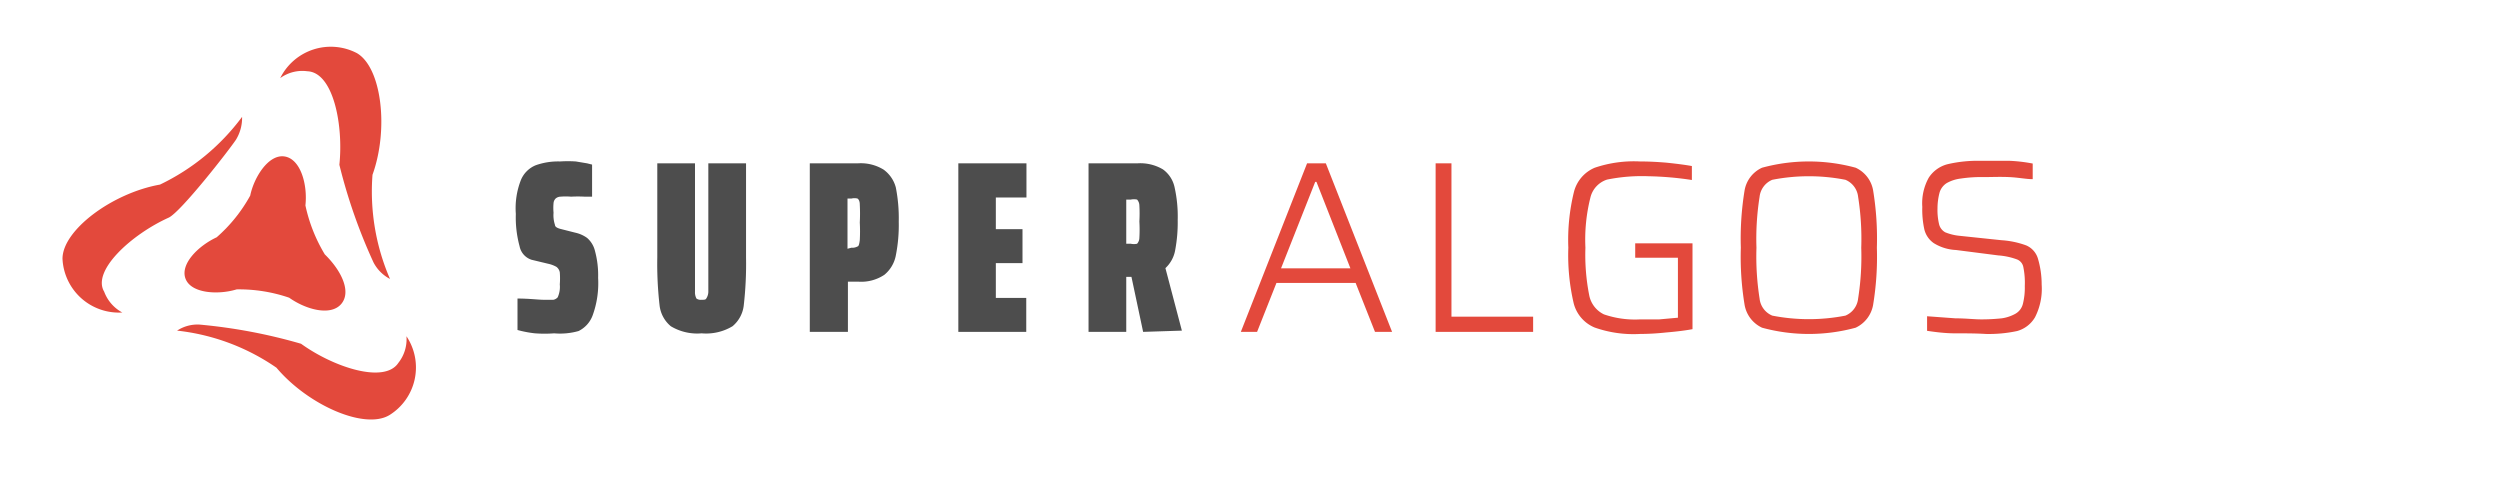<svg xmlns="http://www.w3.org/2000/svg" xmlns:xlink="http://www.w3.org/1999/xlink" viewBox="0 0 120 24"><defs><style>.cls-1,.cls-5{fill:none;}.cls-2{fill:#4d4d4d;}.cls-3{fill:#e3493c;}.cls-4{clip-path:url(#clip-path);}.cls-5{stroke:#2a96ff;stroke-miterlimit:10;stroke-width:0.5px;}</style><clipPath id="clip-path"><rect class="cls-1" x="272.54" y="115.59" width="600" height="600"/></clipPath></defs><title>aa-logo-horiz-light</title><g id="Layer_1" data-name="Layer 1"><path class="cls-2" d="M25.68,16a5.24,5.24,0,0,1-.84-.16V14.33c.57,0,1,.06,1.28.06l.44,0a.37.37,0,0,0,.21-.12,1.23,1.23,0,0,0,.1-.62,3.73,3.73,0,0,0,0-.58.43.43,0,0,0-.16-.26,1.4,1.4,0,0,0-.4-.15l-.79-.19a.85.85,0,0,1-.58-.65,5.25,5.25,0,0,1-.18-1.55A3.72,3.72,0,0,1,25,8.65a1.3,1.3,0,0,1,.72-.72,3.21,3.21,0,0,1,1.16-.18,5.81,5.81,0,0,1,.76,0l.54.09.24.06V9.44l-.35,0a6.52,6.52,0,0,0-.66,0,3.13,3.13,0,0,0-.51,0,.37.37,0,0,0-.23.09.35.35,0,0,0-.1.22,2.54,2.54,0,0,0,0,.46,1.49,1.49,0,0,0,.07.59c0,.1.14.16.31.2l.67.17a1.52,1.52,0,0,1,.56.25,1.19,1.19,0,0,1,.38.63,4.47,4.47,0,0,1,.15,1.29,4.53,4.53,0,0,1-.26,1.79,1.36,1.36,0,0,1-.68.76A3.26,3.26,0,0,1,26.6,16,6.16,6.16,0,0,1,25.68,16Z"/><path class="cls-2" d="M35.81,7.84v4.5a17.52,17.52,0,0,1-.11,2.32,1.52,1.52,0,0,1-.54,1,2.46,2.46,0,0,1-1.48.34,2.46,2.46,0,0,1-1.48-.34,1.52,1.52,0,0,1-.54-1,17.52,17.52,0,0,1-.11-2.32V7.84h1.81V13c0,.52,0,.87,0,1a.64.64,0,0,0,.07.33.35.35,0,0,0,.24.06c.12,0,.2,0,.23-.06A.61.61,0,0,0,34,14c0-.17,0-.52,0-1V7.84Z"/><path class="cls-2" d="M38.87,7.84h2.31a2.09,2.09,0,0,1,1.23.3A1.54,1.54,0,0,1,43,9a7.66,7.66,0,0,1,.14,1.64A7.46,7.46,0,0,1,43,12.26a1.58,1.58,0,0,1-.55.93,2,2,0,0,1-1.25.33h-.5v2.41H38.87Zm2,4.05a.5.5,0,0,0,.29-.06c.06,0,.09-.14.11-.3a8,8,0,0,0,0-.85,8.33,8.33,0,0,0,0-.86c0-.16-.05-.25-.11-.29a.62.62,0,0,0-.29,0h-.19v2.41Z"/><path class="cls-2" d="M46,15.93V7.84h3.27V9.48H47.8V11h1.28v1.63H47.8V14.3h1.46v1.63Z"/><path class="cls-2" d="M54.87,15.93l-.56-2.64h-.25v2.64H52.25V7.84H54.6a2.13,2.13,0,0,1,1.22.29,1.42,1.42,0,0,1,.56.86,6.43,6.43,0,0,1,.15,1.57A7.18,7.18,0,0,1,56.41,12a1.54,1.54,0,0,1-.47.87l.79,3Zm-.81-4.23h.22a.71.71,0,0,0,.3,0,.43.43,0,0,0,.11-.28,6.92,6.92,0,0,0,0-.79,6.74,6.74,0,0,0,0-.77.43.43,0,0,0-.11-.28.71.71,0,0,0-.3,0h-.22Z"/><path class="cls-3" d="M66,15.93l-.93-2.35H61.27l-.93,2.35h-.78l3.18-8.09h.9l3.18,8.09Zm-2.81-7.2h-.06l-1.64,4.15h3.33Z"/><path class="cls-3" d="M68.91,15.93V7.84h.76V15.2h3.92v.73Z"/><path class="cls-3" d="M78.49,12.37v-.69h2.75V15.8c-.38.07-.81.12-1.28.16a12,12,0,0,1-1.24.07,5.61,5.61,0,0,1-2.18-.31,1.72,1.72,0,0,1-1-1.15,10.14,10.14,0,0,1-.26-2.68,9.65,9.65,0,0,1,.27-2.68,1.72,1.72,0,0,1,1-1.16,5.86,5.86,0,0,1,2.17-.3q.59,0,1.29.06c.47.05.87.1,1.2.16v.67a15.47,15.47,0,0,0-2.07-.18,8.44,8.44,0,0,0-2,.16,1.2,1.2,0,0,0-.8.86,8.27,8.27,0,0,0-.24,2.41,10,10,0,0,0,.18,2.27,1.29,1.29,0,0,0,.71.93,4.56,4.56,0,0,0,1.75.24l.91,0,.89-.08V12.37Z"/><path class="cls-3" d="M84.58,15.73a1.49,1.49,0,0,1-.84-1.1,14.16,14.16,0,0,1-.18-2.74,14.29,14.29,0,0,1,.18-2.75,1.47,1.47,0,0,1,.84-1.09,8.55,8.55,0,0,1,4.49,0,1.47,1.47,0,0,1,.84,1.09,14.29,14.29,0,0,1,.18,2.75,14.16,14.16,0,0,1-.18,2.74,1.49,1.49,0,0,1-.84,1.1,8.55,8.55,0,0,1-4.49,0Zm4-.58a1,1,0,0,0,.61-.82,13,13,0,0,0,.15-2.44,12.91,12.91,0,0,0-.15-2.44,1,1,0,0,0-.61-.82,9.14,9.14,0,0,0-3.51,0,1,1,0,0,0-.61.82,12.91,12.91,0,0,0-.15,2.44,13,13,0,0,0,.15,2.44,1,1,0,0,0,.61.82,9.14,9.14,0,0,0,3.51,0Z"/><path class="cls-3" d="M93.84,16c-.51,0-1-.07-1.34-.12v-.7l1.36.1c.49,0,.9.05,1.22.05a9.15,9.15,0,0,0,1-.05,1.9,1.9,0,0,0,.66-.22.75.75,0,0,0,.36-.48,3.19,3.19,0,0,0,.09-.85,3.76,3.76,0,0,0-.07-.91.49.49,0,0,0-.31-.37,3.27,3.27,0,0,0-.89-.19L93.89,12a2.21,2.21,0,0,1-1.07-.33,1.13,1.13,0,0,1-.45-.65,4.48,4.48,0,0,1-.1-1.09,2.53,2.53,0,0,1,.31-1.4,1.53,1.53,0,0,1,.91-.65,6.38,6.38,0,0,1,1.62-.16c.46,0,.92,0,1.37,0a7.57,7.57,0,0,1,1.09.13V8.6c-.31,0-.69-.08-1.13-.1s-.84,0-1.21,0a6.65,6.65,0,0,0-1.11.07,1.81,1.81,0,0,0-.68.22.81.81,0,0,0-.34.45A3,3,0,0,0,93,10a2.94,2.94,0,0,0,.08.78.61.61,0,0,0,.29.37,2.44,2.44,0,0,0,.7.17l2,.21a4.23,4.23,0,0,1,1.19.25,1,1,0,0,1,.56.63A4.39,4.39,0,0,1,98,13.66a3,3,0,0,1-.32,1.57,1.44,1.44,0,0,1-.86.66,6.45,6.45,0,0,1-1.5.14C94.84,16,94.36,16,93.84,16Z"/><g class="cls-4"><circle class="cls-5" cx="338.14" cy="299.28" r="277.97"/></g></g><g id="Layer_4" data-name="Layer 4"><path class="cls-3" d="M11.36,13.89a7.43,7.43,0,0,1,2.52.4c.82.58,2,.89,2.5.3s0-1.61-.79-2.38a7.64,7.64,0,0,1-.93-2.35c.11-1-.23-2.23-1-2.35s-1.47,1-1.65,1.88a7.38,7.38,0,0,1-1.61,2c-.9.42-1.77,1.3-1.49,2S10.48,14.16,11.36,13.89Z"/><path class="cls-3" d="M14.75,3.42C16,3.47,16.49,6,16.29,7.91a26.16,26.16,0,0,0,1.64,4.69,1.88,1.88,0,0,0,.79.79,10.55,10.55,0,0,1-.84-5c.79-2.19.44-5.15-.75-5.84a2.71,2.71,0,0,0-3.68,1.2A1.8,1.8,0,0,1,14.75,3.42Z"/><path class="cls-3" d="M5,14C4.4,13,6.3,11.26,8.09,10.45,8.66,10.2,11,7.2,11.33,6.7a2,2,0,0,0,.29-1.09A10.62,10.62,0,0,1,7.68,8.86C5.38,9.27,3,11.05,3,12.42A2.71,2.71,0,0,0,5.87,15,1.88,1.88,0,0,1,5,14Z"/><path class="cls-3" d="M19.12,17.42c-.66,1-3.07.23-4.67-.92a25.88,25.88,0,0,0-4.87-.92,1.79,1.79,0,0,0-1.08.29,10.37,10.37,0,0,1,4.77,1.78c1.51,1.79,4.24,3,5.43,2.27a2.69,2.69,0,0,0,.81-3.78A1.83,1.83,0,0,1,19.12,17.42Z"/></g></svg>